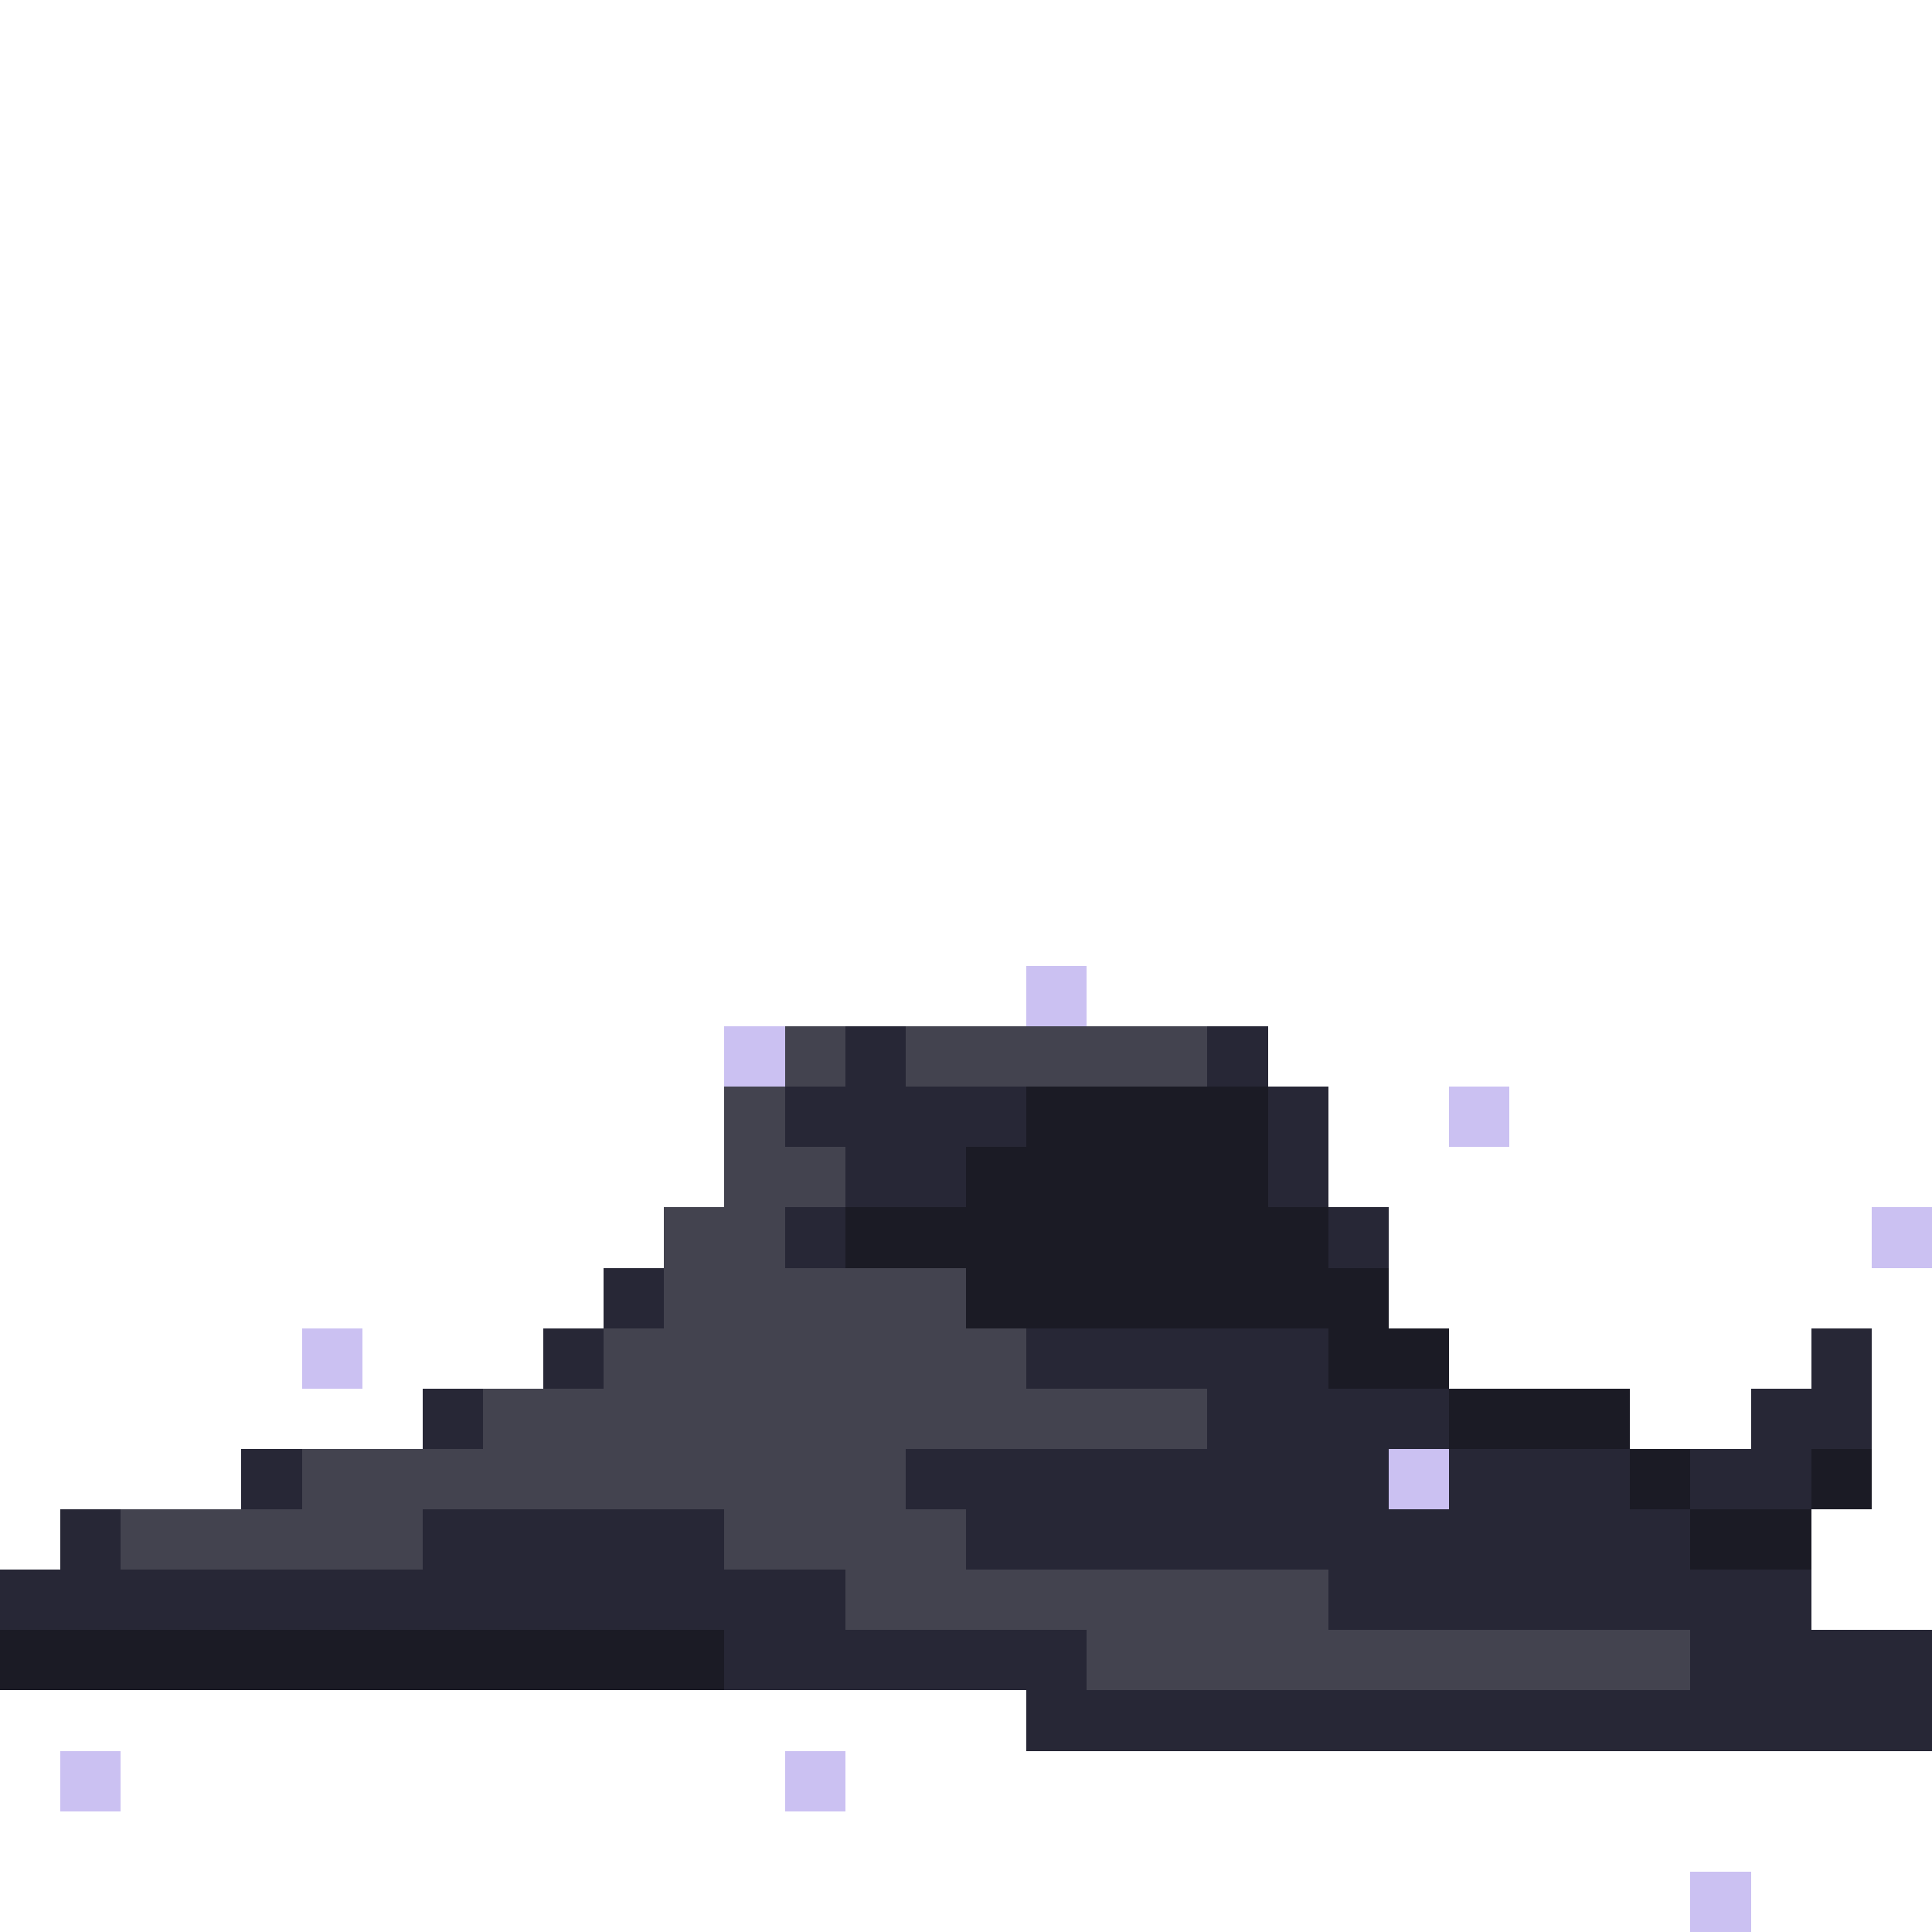 <?xml version="1.0" encoding="UTF-8" ?>
<svg version="1.1" width="32" height="32" xmlns="http://www.w3.org/2000/svg" shape-rendering="crispEdges">
<rect x="17" y="16" width="1" height="1" fill="#CBC1F2" />
<rect x="12" y="17" width="1" height="1" fill="#CBC1F2" />
<rect x="13" y="17" width="1" height="1" fill="#43434F" />
<rect x="14" y="17" width="1" height="3" fill="#272736" />
<rect x="15" y="17" width="5" height="1" fill="#43434F" />
<rect x="20" y="17" width="1" height="1" fill="#272736" />
<rect x="12" y="18" width="1" height="8" fill="#43434F" />
<rect x="13" y="18" width="1" height="1" fill="#272736" />
<rect x="15" y="18" width="2" height="1" fill="#272736" />
<rect x="17" y="18" width="4" height="4" fill="#1B1B25" />
<rect x="21" y="18" width="1" height="2" fill="#272736" />
<rect x="24" y="18" width="1" height="1" fill="#CBC1F2" />
<rect x="13" y="19" width="1" height="1" fill="#43434F" />
<rect x="15" y="19" width="1" height="1" fill="#272736" />
<rect x="16" y="19" width="1" height="3" fill="#1B1B25" />
<rect x="11" y="20" width="1" height="5" fill="#43434F" />
<rect x="13" y="20" width="1" height="1" fill="#272736" />
<rect x="14" y="20" width="2" height="1" fill="#1B1B25" />
<rect x="21" y="20" width="1" height="2" fill="#1B1B25" />
<rect x="22" y="20" width="1" height="1" fill="#272736" />
<rect x="31" y="20" width="1" height="1" fill="#CBC1F2" />
<rect x="10" y="21" width="1" height="1" fill="#272736" />
<rect x="13" y="21" width="3" height="3" fill="#43434F" />
<rect x="22" y="21" width="1" height="2" fill="#1B1B25" />
<rect x="5" y="22" width="1" height="1" fill="#CBC1F2" />
<rect x="9" y="22" width="1" height="1" fill="#272736" />
<rect x="10" y="22" width="1" height="3" fill="#43434F" />
<rect x="16" y="22" width="1" height="2" fill="#43434F" />
<rect x="17" y="22" width="5" height="1" fill="#272736" />
<rect x="23" y="22" width="1" height="1" fill="#1B1B25" />
<rect x="30" y="22" width="1" height="2" fill="#272736" />
<rect x="7" y="23" width="1" height="1" fill="#272736" />
<rect x="8" y="23" width="2" height="2" fill="#43434F" />
<rect x="17" y="23" width="3" height="1" fill="#43434F" />
<rect x="20" y="23" width="4" height="1" fill="#272736" />
<rect x="24" y="23" width="3" height="1" fill="#1B1B25" />
<rect x="29" y="23" width="1" height="2" fill="#272736" />
<rect x="4" y="24" width="1" height="1" fill="#272736" />
<rect x="5" y="24" width="3" height="1" fill="#43434F" />
<rect x="13" y="24" width="2" height="2" fill="#43434F" />
<rect x="15" y="24" width="8" height="1" fill="#272736" />
<rect x="23" y="24" width="1" height="1" fill="#CBC1F2" />
<rect x="24" y="24" width="3" height="3" fill="#272736" />
<rect x="27" y="24" width="1" height="1" fill="#1B1B25" />
<rect x="28" y="24" width="1" height="1" fill="#272736" />
<rect x="30" y="24" width="1" height="1" fill="#1B1B25" />
<rect x="1" y="25" width="1" height="2" fill="#272736" />
<rect x="2" y="25" width="5" height="1" fill="#43434F" />
<rect x="7" y="25" width="5" height="2" fill="#272736" />
<rect x="15" y="25" width="1" height="2" fill="#43434F" />
<rect x="16" y="25" width="8" height="1" fill="#272736" />
<rect x="27" y="25" width="1" height="2" fill="#272736" />
<rect x="28" y="25" width="2" height="1" fill="#1B1B25" />
<rect x="0" y="26" width="1" height="1" fill="#272736" />
<rect x="2" y="26" width="5" height="1" fill="#272736" />
<rect x="12" y="26" width="2" height="2" fill="#272736" />
<rect x="14" y="26" width="1" height="1" fill="#43434F" />
<rect x="16" y="26" width="6" height="1" fill="#43434F" />
<rect x="22" y="26" width="2" height="1" fill="#272736" />
<rect x="28" y="26" width="2" height="3" fill="#272736" />
<rect x="0" y="27" width="12" height="1" fill="#1B1B25" />
<rect x="14" y="27" width="4" height="1" fill="#272736" />
<rect x="18" y="27" width="10" height="1" fill="#43434F" />
<rect x="30" y="27" width="2" height="2" fill="#272736" />
<rect x="17" y="28" width="11" height="1" fill="#272736" />
<rect x="1" y="29" width="1" height="1" fill="#CBC1F2" />
<rect x="13" y="29" width="1" height="1" fill="#CBC1F2" />
<rect x="28" y="31" width="1" height="1" fill="#CBC1F2" />
</svg>